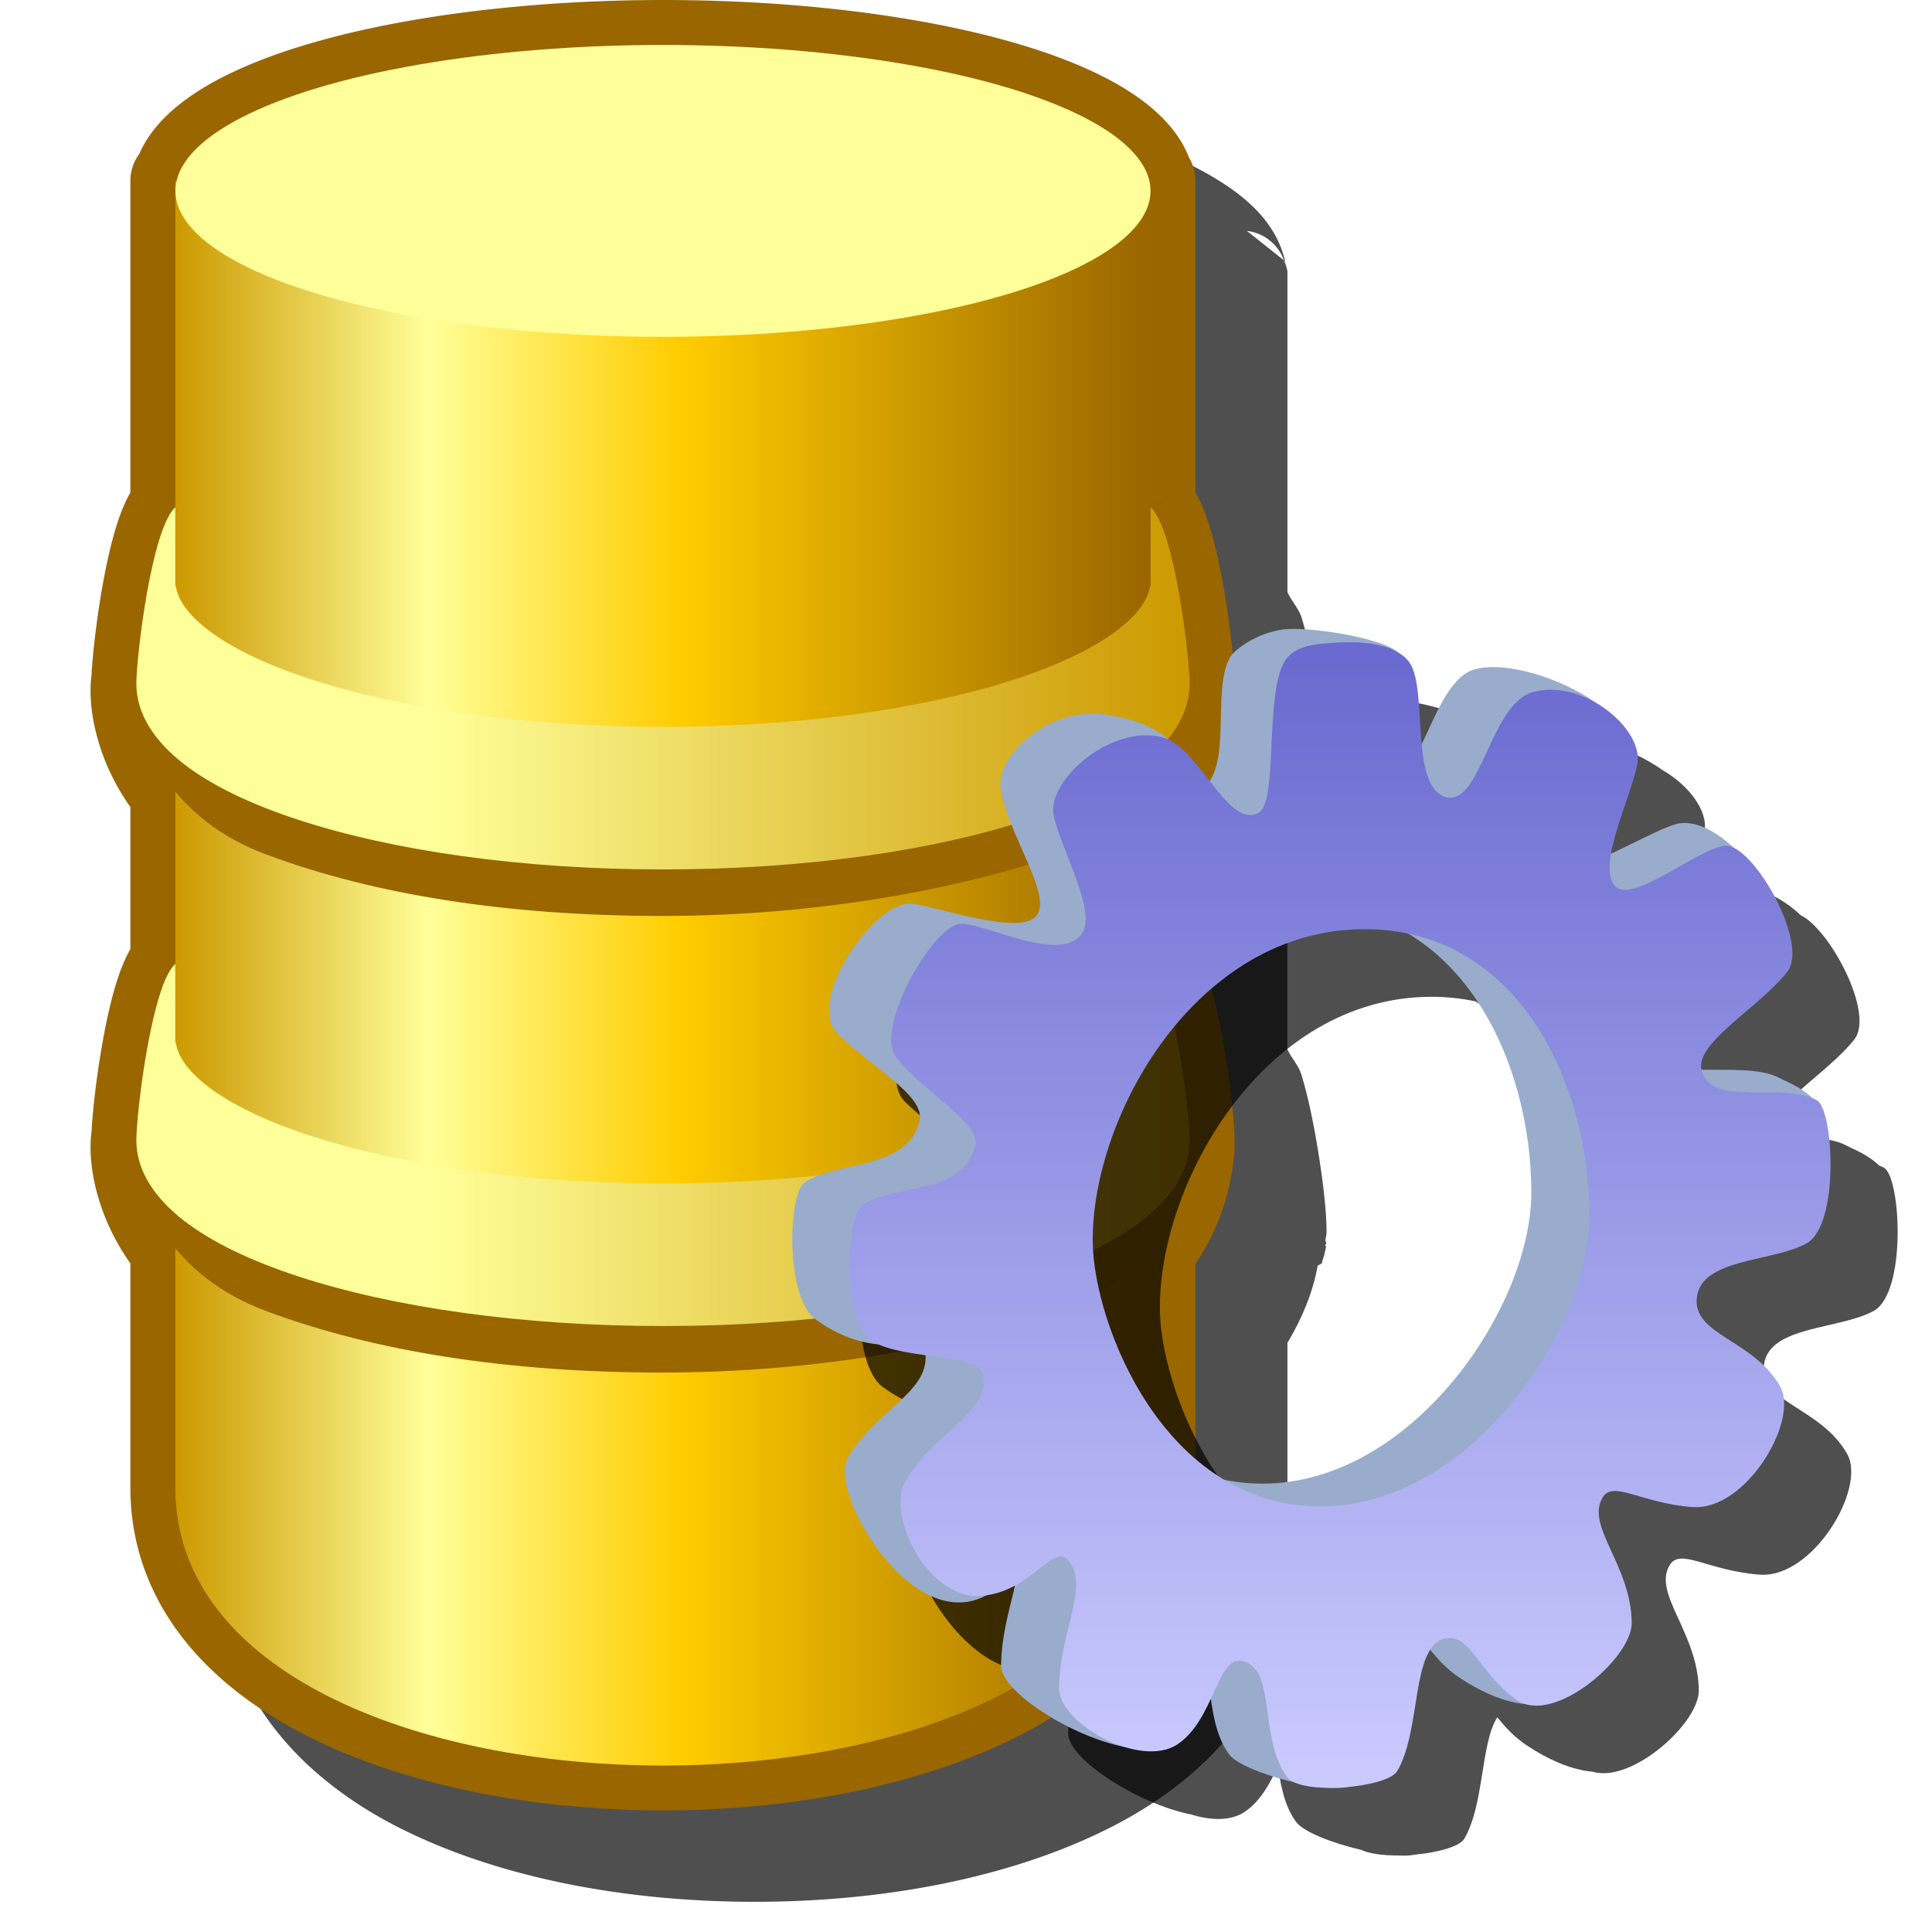 <?xml version="1.0" encoding="UTF-8" standalone="no"?>
<svg
   inkscape:export-ydpi="96"
   inkscape:export-xdpi="96"
   inkscape:export-filename="/media/klapeto/Αρχεία/WindowsXP Theme/Vectors/RASTER/database.png"
   width="16"
   height="16"
   viewBox="0 0 16 16"
   version="1.1"
   id="svg8"
   inkscape:version="1.2.2 (b0a8486541, 2022-12-01)"
   sodipodi:docname="manageDataSources.svg"
   xml:space="preserve"
   xmlns:inkscape="http://www.inkscape.org/namespaces/inkscape"
   xmlns:sodipodi="http://sodipodi.sourceforge.net/DTD/sodipodi-0.dtd"
   xmlns:xlink="http://www.w3.org/1999/xlink"
   xmlns="http://www.w3.org/2000/svg"
   xmlns:svg="http://www.w3.org/2000/svg"
   xmlns:rdf="http://www.w3.org/1999/02/22-rdf-syntax-ns#"
   xmlns:cc="http://creativecommons.org/ns#"
   xmlns:dc="http://purl.org/dc/elements/1.1/"><defs
     id="defs2"><linearGradient
       id="linearGradient6"
       inkscape:collect="always"><stop
         style="stop-color:#ffff99;stop-opacity:1"
         offset="0"
         id="stop7" /><stop
         style="stop-color:#cc9900;stop-opacity:1"
         offset="1"
         id="stop8" /></linearGradient><linearGradient
       id="linearGradient3"
       inkscape:collect="always"><stop
         style="stop-color:#cc9900;stop-opacity:1"
         offset="0"
         id="stop3" /><stop
         style="stop-color:#ffff99;stop-opacity:1"
         offset="0.26"
         id="stop5" /><stop
         style="stop-color:#ffcc00;stop-opacity:1"
         offset="0.52"
         id="stop6" /><stop
         style="stop-color:#996600;stop-opacity:1"
         offset="1"
         id="stop4" /></linearGradient><linearGradient
       inkscape:collect="always"
       xlink:href="#linearGradient3"
       id="linearGradient4"
       x1="23.568"
       y1="25.312"
       x2="48.568"
       y2="25.312"
       gradientUnits="userSpaceOnUse"
       gradientTransform="matrix(0.325,0,0,0.325,9.334,-0.118)" /><linearGradient
       inkscape:collect="always"
       xlink:href="#linearGradient6"
       id="linearGradient8"
       x1="30.198"
       y1="15.242"
       x2="49.568"
       y2="15.242"
       gradientUnits="userSpaceOnUse"
       gradientTransform="matrix(0.325,0,0,0.325,9.334,-0.118)" /><linearGradient
       inkscape:collect="always"
       xlink:href="#linearGradient6"
       id="linearGradient30"
       gradientUnits="userSpaceOnUse"
       gradientTransform="matrix(0.325,0,0,0.325,9.334,3.69)"
       x1="30.198"
       y1="15.242"
       x2="49.568"
       y2="15.242" /><linearGradient
       inkscape:collect="always"
       xlink:href="#linearGradient3"
       id="linearGradient35"
       gradientUnits="userSpaceOnUse"
       gradientTransform="matrix(0.325,0,0,0.325,9.334,-0.118)"
       x1="23.568"
       y1="25.312"
       x2="48.568"
       y2="25.312" /><filter
       inkscape:collect="always"
       style="color-interpolation-filters:sRGB"
       id="filter22"
       x="-0.159"
       y="-0.1"
       width="1.317"
       height="1.201"><feGaussianBlur
         inkscape:collect="always"
         stdDeviation="0.627"
         id="feGaussianBlur22" /></filter><linearGradient
       id="linearGradient1070"
       x1="-67.433"
       x2="-67.433"
       y1="48.84"
       y2="3.678"
       gradientTransform="translate(109.97,-2.016)"
       gradientUnits="userSpaceOnUse"><stop
         stop-color="#cacaff"
         offset="0"
         id="stop260" /><stop
         stop-color="#6a6ad0"
         offset="1"
         id="stop262" /></linearGradient><filter
       id="filter852"
       x="-0.13"
       y="-0.116"
       width="1.26"
       height="1.233"
       color-interpolation-filters="sRGB"><feGaussianBlur
         stdDeviation="11.647"
         id="feGaussianBlur265" /></filter></defs><sodipodi:namedview
     inkscape:snap-intersection-paths="true"
     inkscape:object-paths="true"
     inkscape:snap-grids="true"
     inkscape:guide-bbox="true"
     showguides="true"
     id="base"
     pagecolor="#ffffff"
     bordercolor="#666666"
     borderopacity="1.0"
     inkscape:pageopacity="0.0"
     inkscape:pageshadow="2"
     inkscape:zoom="29.981026"
     inkscape:cx="-0.78382908"
     inkscape:cy="-7.3379744"
     inkscape:document-units="px"
     inkscape:current-layer="layer1"
     inkscape:document-rotation="0"
     showgrid="true"
     units="px"
     inkscape:window-width="3840"
     inkscape:window-height="2058"
     inkscape:window-x="1280"
     inkscape:window-y="0"
     inkscape:window-maximized="1"
     inkscape:snap-bbox="true"
     inkscape:bbox-nodes="true"
     fit-margin-top="0"
     fit-margin-left="0"
     fit-margin-right="0"
     fit-margin-bottom="0"
     inkscape:bbox-paths="false"
     inkscape:pagecheckerboard="0"
     inkscape:showpageshadow="2"
     inkscape:deskcolor="#d1d1d1"><inkscape:grid
       type="xygrid"
       id="grid1504"
       originx="0"
       originy="0"
       spacingy="1"
       spacingx="1"
       units="px"
       visible="true" /><inkscape:grid
       type="xygrid"
       id="grid1507"
       spacingx="0.5"
       spacingy="0.5"
       originx="0"
       originy="0"
       units="px"
       visible="true" /></sodipodi:namedview><g
     inkscape:label="Layer 1"
     inkscape:groupmode="layer"
     id="layer1"
     transform="translate(-12.568)"><path
       id="path21"
       style="color:#000000;opacity:0.83;fill:#000000;fill-opacity:1;fill-rule:evenodd;stroke-linecap:round;stroke-linejoin:round;-inkscape-stroke:none;filter:url(#filter22)"
       d="m 18.818,0.75 c -1.088,6.238e-4 -2.084,0.125 -2.852,0.34 -0.384,0.107 -0.711,0.235 -0.975,0.398 -0.263,0.163 -0.489,0.369 -0.561,0.676 l 0.029,-0.023 a 0.373,0.373 0 0 1 0.25,-0.199 l -0.25,0.199 a 0.373,0.373 0 0 0 -0.055,0.107 v 0.084 2.568 c -0.03,0.068 -0.095,0.138 -0.117,0.211 -0.047,0.151 -0.083,0.317 -0.113,0.484 -0.057,0.321 -0.087,0.599 -0.09,0.785 a 0.373,0.373 0 0 0 -0.008,0.008 c -3.47e-4,0.004 0.006,0.011 0.006,0.016 -1.4e-5,0.003 -0.002,0.009 -0.002,0.012 v 0.002 h -0.004 c 0,0.065 0.008,0.111 0.016,0.148 9.87e-4,0.005 9.53e-4,0.015 0.002,0.02 a 0.373,0.373 0 0 0 0.002,0 c 2.7e-5,1.314e-4 0.002,0.005 0.002,0.006 0.005,0.024 0.01,0.051 0.012,0.059 h 0.002 c 0.003,0.012 7.77e-4,0.01 0.006,0.025 a 0.373,0.373 0 0 0 0.092,0.086 c 0.032,0.179 0.079,0.354 0.195,0.549 v 1.373 c -0.03,0.068 -0.095,0.138 -0.117,0.211 -0.047,0.151 -0.083,0.319 -0.113,0.486 -0.057,0.321 -0.087,0.597 -0.09,0.783 a 0.373,0.373 0 0 0 -0.008,0.008 c -3.47e-4,0.004 0.006,0.011 0.006,0.016 -1.4e-5,0.003 -0.002,0.009 -0.002,0.012 v 0.002 h -0.004 c 0,0.045 0.013,0.08 0.02,0.121 0.006,0.038 0.008,0.085 0.016,0.115 l 0.004,-0.002 c 0.002,0.008 0.002,0.018 0.004,0.025 a 0.373,0.373 0 0 0 0.09,0.084 c 0.032,0.178 0.08,0.353 0.195,0.547 v 1.982 c 0,0.931 0.633,1.639 1.465,2.061 0.832,0.421 1.89,0.615 2.947,0.615 1.057,0 2.113,-0.194 2.945,-0.615 0.832,-0.421 1.467,-1.13 1.467,-2.061 V 11.121 c 0.128,-0.216 0.214,-0.43 0.25,-0.639 a 0.373,0.373 0 0 0 0.035,-0.02 c 0.002,-0.005 0.004,-0.019 0.006,-0.025 0.01,-0.03 0.021,-0.064 0.029,-0.119 h -0.008 c 6.76e-4,-0.007 0.009,-0.016 0.01,-0.023 a 0.373,0.373 0 0 0 -0.008,-0.02 c 0.003,-0.027 0.01,-0.045 0.01,-0.076 0,-0.184 -0.036,-0.483 -0.096,-0.818 -0.031,-0.167 -0.067,-0.335 -0.114,-0.486 -0.022,-0.071 -0.086,-0.14 -0.115,-0.207 V 7.338 c 0.128,-0.217 0.214,-0.433 0.25,-0.643 a 0.373,0.373 0 0 0 0.037,-0.02 c 0.002,-0.007 0.004,-0.018 0.006,-0.025 0.01,-0.035 0.021,-0.072 0.027,-0.117 h -0.006 c 6e-4,-0.007 0.007,-0.015 0.008,-0.021 a 0.373,0.373 0 0 0 -0.008,-0.018 c 0.003,-0.027 0.01,-0.049 0.01,-0.078 0,-0.184 -0.036,-0.485 -0.096,-0.82 C 23.429,5.428 23.393,5.262 23.346,5.111 23.323,5.04 23.26,4.971 23.23,4.904 V 2.332 2.248 A 0.373,0.373 0 0 0 23.201,2.156 L 22.894,1.912 a 0.373,0.373 0 0 1 0.307,0.244 l 0.01,0.008 C 23.139,1.856 22.914,1.651 22.65,1.488 22.386,1.325 22.058,1.195 21.674,1.088 20.904,0.873 19.908,0.75 18.818,0.75 Z" /><g
       id="g12"
       transform="matrix(0.993,0,0,0.993,-2.862,0)"><path
         id="path31"
         style="fill:url(#linearGradient35);fill-rule:evenodd;stroke:#996600;stroke-width:0.75;stroke-linecap:round;stroke-linejoin:round;stroke-dasharray:none;stroke-opacity:1"
         d="m 21.068,0.375 a 4.066,1.217 0 0 0 -4.049,1.133 h -0.018 v 0.084 2.639 c -0.197,0.172 -0.326,1.241 -0.326,1.473 0,0.032 0.003,0.064 0.008,0.096 0.003,0.018 0.007,0.035 0.012,0.053 -0.005,-0.017 -0.008,-0.035 -0.012,-0.053 -0.006,-0.032 -0.012,-0.063 -0.012,-0.094 -0.016,0.198 0.057,0.567 0.33,0.898 V 8.039 c -0.197,0.172 -0.326,1.241 -0.326,1.473 0,0.052 0.009,0.101 0.021,0.15 -0.016,-0.05 -0.025,-0.099 -0.025,-0.148 -0.016,0.198 0.057,0.565 0.33,0.896 v 1.996 c 0,3.09 8.133,3.09 8.133,0 v -1.988 c 0.215,-0.27 0.305,-0.579 0.326,-0.84 -0.004,0.028 -0.013,0.056 -0.021,0.084 0.012,-0.049 0.021,-0.099 0.021,-0.15 0,-0.232 -0.129,-1.3 -0.326,-1.473 V 6.609 c 0.215,-0.27 0.305,-0.579 0.326,-0.84 -0.004,0.027 -0.011,0.055 -0.02,0.082 0.012,-0.048 0.02,-0.098 0.02,-0.148 0,-0.232 -0.129,-1.3 -0.326,-1.473 V 1.592 1.508 h -0.01 A 4.066,1.217 0 0 0 21.068,0.375 Z" /><g
         id="g30"><path
           style="fill:url(#linearGradient4);fill-rule:evenodd;stroke:none;stroke-width:0.75;stroke-linecap:round;stroke-linejoin:round;stroke-dasharray:none"
           d="M 17.001,1.509 V 12.407 c 0,3.09 8.133,3.09 8.133,0 V 1.509 H 17.001"
           id="path2"
           sodipodi:nodetypes="ccccc" /><ellipse
           style="fill:#ffff99;fill-opacity:1;fill-rule:evenodd;stroke:none;stroke-width:0.75;stroke-linecap:round;stroke-linejoin:round;stroke-dasharray:none"
           id="path3"
           cx="21.068"
           cy="1.592"
           rx="4.066"
           ry="1.217" /><path
           id="path3-6-5"
           style="color:#000000;fill:#996600;fill-rule:evenodd;stroke-width:0.75;stroke-linecap:round;stroke-linejoin:round;stroke-dasharray:none"
           d="m 17.761,7.127 c 0.909,0.339 2.022,0.512 3.307,0.512 1.285,0 2.474,-0.225 3.307,-0.512 0.834,-0.287 1.07,-0.953 1.089,-1.422 0,0.168 -0.09,0.342 -0.297,0.524 -0.206,0.182 -0.524,-0.504 -0.924,-0.355 -0.8,0.298 -1.929,0.626 -3.176,0.626 -1.247,0 -2.376,-0.328 -3.176,-0.626 -0.4,-0.149 -0.717,0.537 -0.924,0.355 -0.206,-0.182 -0.296,-0.356 -0.296,-0.524 -0.025,0.32 0.18,1.083 1.089,1.422 z"
           sodipodi:nodetypes="zszcssssscz" /><path
           id="path3-6"
           style="color:#000000;fill:url(#linearGradient8);fill-rule:evenodd;stroke-width:0.75;stroke-linecap:round;stroke-linejoin:round;stroke-dasharray:none"
           d="m 17.001,4.231 c -0.197,0.172 -0.325,1.24 -0.325,1.472 0,0.258 0.159,0.484 0.395,0.668 0.237,0.183 0.561,0.337 0.955,0.466 0.789,0.258 1.859,0.414 3.042,0.414 1.182,0 2.252,-0.155 3.041,-0.414 0.394,-0.129 0.718,-0.283 0.955,-0.466 0.237,-0.183 0.396,-0.409 0.396,-0.668 0,-0.232 -0.128,-1.299 -0.325,-1.472 v 0.609 0.046 h -0.004 c -0.017,0.112 -0.098,0.234 -0.266,0.364 -0.191,0.148 -0.487,0.293 -0.858,0.414 -0.742,0.243 -1.786,0.398 -2.939,0.398 -1.153,0 -2.198,-0.155 -2.94,-0.398 C 17.757,5.544 17.461,5.399 17.27,5.251 17.102,5.121 17.022,4.999 17.005,4.887 h -0.004 v -0.046 z"
           sodipodi:nodetypes="csssssssccccssssscccc" /><path
           id="path29"
           style="color:#000000;fill:#996600;fill-rule:evenodd;stroke-width:0.75;stroke-linecap:round;stroke-linejoin:round;stroke-dasharray:none"
           d="m 17.761,10.935 c 0.909,0.339 2.022,0.512 3.307,0.512 1.285,0 2.474,-0.225 3.307,-0.512 0.834,-0.287 1.07,-0.953 1.089,-1.422 0,0.168 -0.09,0.342 -0.297,0.524 -0.206,0.182 -0.524,-0.504 -0.924,-0.355 -0.8,0.298 -1.929,0.626 -3.176,0.626 -1.247,0 -2.376,-0.328 -3.176,-0.626 -0.4,-0.149 -0.717,0.537 -0.924,0.355 -0.206,-0.182 -0.296,-0.356 -0.296,-0.524 -0.025,0.32 0.18,1.083 1.089,1.422 z"
           sodipodi:nodetypes="zszcssssscz" /><path
           id="path30"
           style="color:#000000;fill:url(#linearGradient30);fill-rule:evenodd;stroke-width:0.75;stroke-linecap:round;stroke-linejoin:round;stroke-dasharray:none"
           d="m 17.001,8.039 c -0.197,0.172 -0.325,1.24 -0.325,1.472 0,0.258 0.159,0.484 0.395,0.668 0.237,0.183 0.561,0.337 0.955,0.466 0.789,0.258 1.859,0.414 3.042,0.414 1.182,0 2.252,-0.155 3.041,-0.414 0.394,-0.129 0.718,-0.283 0.955,-0.466 0.237,-0.183 0.396,-0.409 0.396,-0.668 0,-0.232 -0.128,-1.299 -0.325,-1.472 v 0.609 0.046 h -0.004 c -0.017,0.112 -0.098,0.234 -0.266,0.364 -0.191,0.148 -0.487,0.293 -0.858,0.414 -0.742,0.243 -1.786,0.398 -2.939,0.398 -1.153,0 -2.198,-0.155 -2.94,-0.398 C 17.757,9.352 17.461,9.207 17.27,9.059 17.102,8.929 17.022,8.807 17.005,8.695 h -0.004 v -0.046 z"
           sodipodi:nodetypes="csssssssccccssssscccc" /></g></g><g
       transform="matrix(0.04,0,0,0.04,17.806,5.208)"
       id="g278"><path
         d="m 150.98,14.001 c -0.422,-0.004 -0.81,0.001 -1.162,0.018 -5.634,0.258 -11.2,3.953 -12.307,6.061 -3.337,6.358 -0.135,19.511 -4.107,25.418 -2.649,-3.39 -5.423,-7.031 -8.492,-8.543 -5.4e-4,-2.68e-4 -10e-4,2.68e-4 -0.002,0 -2.483,-2.278 -6.577,-4.28 -13.457,-5.248 -10.858,-1.528 -22.307,8.118 -21.316,15.301 1.297,9.41 11.053,22.435 7.275,26.529 -3.705,4.015 -20.676,-2.141 -25.758,-2.643 -7.535,-0.743 -22.24,20.172 -15.172,27.094 6.577,6.441 17.947,12.675 16.863,17.721 -2.27,10.571 -17.384,8.272 -23.924,13.006 -3.243,2.347 -3.977,23.595 2.383,28.242 5.003,3.656 9.435,4.838 13.033,5.188 2.698,1.18 6.255,1.758 9.736,2.246 0.437,7.95 -10.792,11.677 -16.217,21.439 -3.819,6.873 13.332,36.679 28.803,28.264 2.244,-0.322 4.199,-1.083 5.918,-2.016 -0.989,4.538 -2.787,9.981 -2.877,16.545 -0.075,5.489 14.835,14.785 25.459,16.84 4.067,1.27 8.205,1.387 11.057,-0.514 3.328,-2.218 5.296,-5.982 6.914,-9.449 0.574,4.007 1.373,8.223 3.742,11.484 1.532,2.109 7.562,4.433 13.482,5.807 1.748,0.822 4.547,1.172 7.561,1.162 1.42,0.074 2.672,0.037 3.6,-0.174 4.768,-0.44 9.248,-1.665 10.209,-3.305 4.139,-7.058 3.37,-19.776 6.824,-25.115 1.625,2.007 3.534,4.094 6.045,5.768 4.388,2.925 9.18,5.087 13.695,5.488 8.104,2.449 22.075,-10.075 21.982,-16.857 -0.164,-11.986 -9.583,-19.943 -6.043,-25.9 2.187,-3.681 7.897,1.139 18.609,1.955 11.039,0.841 22.121,-17.833 18.182,-24.922 -5.451,-9.809 -18.379,-10.673 -17.244,-18.641 1.138,-7.993 15.66,-7.165 22.689,-11.029 6.902,-3.794 5.648,-27.82 2.103,-29.68 -0.307,-0.161 -0.631,-0.301 -0.961,-0.432 -2.371,-2.303 -5.466,-3.444 -6.943,-4.219 -3.695,-1.939 -10.142,-1.538 -15.932,-1.621 -0.006,-0.025 -0.014,-0.046 -0.019,-0.07 -1.224,-5.576 12.098,-12.95 17.762,-20.207 4.24,-5.432 -5.108,-22.826 -11.094,-25.695 -3.405,-3.195 -7.373,-5.393 -10.857,-5.082 -2.699,0.241 -8.85,3.729 -14.539,6.318 1.018,-5.841 4.463,-13.543 5.455,-18.553 0.82,-4.143 -3.069,-9.473 -8.541,-12.648 -6.715,-4.813 -18.332,-8.793 -25.084,-6.971 -5.263,1.421 -8.084,9.543 -11.031,15.479 -0.604,-6.388 -0.4,-13.725 -2.467,-16.803 -0.579,-0.862 -1.396,-1.577 -2.383,-2.16 -3.293,-2.856 -15.532,-4.823 -21.453,-4.875 z m 14.451,62.176 c 3.211,0 6.238,0.336 9.102,0.945 17.352,10.396 25.471,33.35 25.471,53.596 0,23.817 -24.755,60.256 -55.65,60.256 -2.764,0 -5.393,-0.279 -7.898,-0.791 -18.501,-11.07 -27.06,-36.119 -27.26,-49.053 -0.402,-26.074 21.367,-64.953 56.236,-64.953 z"
         filter="url(#filter852)"
         opacity="0.83"
         id="path270" /><g
         transform="matrix(5.106,0,0,5.106,-74.094,-2.04)"
         id="g276"><path
           d="m 41.13,0.403 c -1.103,0.051 -2.193,0.774 -2.41,1.187 -0.735,1.4 0.151,4.484 -1.164,5.339 -1.207,0.785 0.808,-2.394 -3.939,-3.062 -2.127,-0.299 -4.369,1.59 -4.175,2.997 0.254,1.843 2.165,4.394 1.425,5.195 -0.726,0.786 -4.049,-0.419 -5.044,-0.517 -1.476,-0.146 -4.356,3.95 -2.971,5.306 1.288,1.261 3.515,2.482 3.303,3.471 -0.445,2.07 -3.405,1.62 -4.686,2.547 -0.635,0.46 -0.779,4.621 0.467,5.531 2.578,1.884 4.389,0.419 4.459,1.434 0.108,1.573 -2.108,2.3 -3.176,4.221 -0.771,1.388 2.826,7.556 5.926,5.357 1.141,-0.809 0.13,-3.025 0.75,-2.078 0.744,1.135 -0.407,2.754 -0.439,5.102 -0.02,1.426 5.124,4.164 6.624,3.164 1.5,-1 -0.211,-4.514 0.816,-4.266 1.387,0.335 0.642,3.105 1.799,4.697 0.558,0.768 4.168,1.69 5.01,1.268 1.752,-0.877 0.007,-6.547 1.394,-6.881 1.027,-0.248 1.441,1.508 2.941,2.508 1.5,1 3.241,1.551 4.514,0.591 1.875,-1.413 -1.756,-7.645 -1.063,-8.812 0.428,-0.721 1.547,0.223 3.644,0.383 2.162,0.165 4.332,-3.493 3.561,-4.881 -1.067,-1.921 -3.599,-2.09 -3.377,-3.65 0.223,-1.565 6.055,-2.091 6.859,-3.44 2.026,-3.4 -0.505,-4.157 -1.199,-4.521 -1.462,-0.767 -5.127,0.338 -5.476,-1.254 -0.24,-1.092 3.95,-3.162 5.059,-4.583 0.906,-1.161 -1.665,-4.646 -3.527,-4.48 -0.996,0.089 -4.395,2.442 -5.059,1.604 -0.694,-0.876 1.669,-3.036 2.569,-4.891 0.62,-1.278 -3.8,-3.51 -5.873,-2.951 -1.75,0.472 -2.12,4.737 -3.576,4.244 -1.421,-0.481 1.308,-3.715 0.573,-4.809 -0.446,-0.663 -3.433,-1.119 -4.536,-1.069 z m 0.705,11.251 c 6.26,0 9.123,6.281 9.123,11.604 0,4.664 -4.848,11.801 -10.898,11.801 -6.342,0 -9.187,-7.372 -9.238,-10.684 -0.079,-5.106 4.185,-12.721 11.014,-12.721 z"
           fill="#99accb"
           id="path272" /><path
           d="m 43.315,0.946 c -1.103,0.051 -1.963,0.106 -2.365,0.783 -0.808,1.359 -0.256,5.67 -1.041,6.123 -1.247,0.72 -2.406,-2.678 -3.939,-3.062 -2.083,-0.522 -4.667,1.779 -4.381,3.17 0.283,1.376 1.852,4.023 1.084,4.885 -0.941,1.056 -3.837,-0.49 -4.837,-0.49 -1.118,0 -3.537,4.255 -2.631,5.416 1.109,1.421 3.463,2.677 3.204,3.611 -0.568,2.04 -3.306,1.479 -4.587,2.406 -0.635,0.46 -0.885,4.788 0.467,5.531 1.377,0.757 4.389,0.419 4.459,1.434 0.108,1.573 -2.108,2.3 -3.176,4.221 -0.771,1.388 0.916,4.801 3.078,4.637 2.098,-0.16 2.978,-2.304 3.598,-1.357 0.744,1.135 -0.407,2.754 -0.439,5.102 -0.02,1.426 3.299,3.275 4.799,2.275 1.5,-1 1.614,-3.625 2.641,-3.377 1.387,0.335 0.642,3.105 1.799,4.697 0.558,0.768 4.072,0.445 4.473,-0.238 0.991,-1.69 0.544,-5.04 1.932,-5.375 1.027,-0.248 1.441,1.508 2.941,2.508 1.5,1 4.654,-1.723 4.635,-3.148 -0.032,-2.347 -1.877,-3.906 -1.184,-5.072 0.428,-0.721 1.547,0.223 3.644,0.383 2.162,0.165 4.332,-3.493 3.561,-4.881 -1.067,-1.921 -3.599,-2.09 -3.377,-3.65 0.223,-1.565 3.067,-1.403 4.443,-2.16 1.352,-0.743 1.106,-5.448 0.412,-5.812 -1.462,-0.767 -4.322,0.349 -4.672,-1.242 -0.24,-1.092 2.369,-2.536 3.478,-3.957 0.906,-1.161 -1.357,-5.113 -2.475,-5.113 -1,0 -3.867,2.45 -4.531,1.611 -0.694,-0.876 0.641,-3.474 0.928,-4.922 0.276,-1.393 -2.159,-3.48 -4.232,-2.92 -1.75,0.472 -2.12,4.737 -3.576,4.244 -1.421,-0.481 -0.685,-4.331 -1.42,-5.426 -0.446,-0.663 -1.608,-0.883 -2.711,-0.832 z m 0.873,11.631 c 6.26,0 9.123,6.281 9.123,11.604 0,4.664 -4.848,11.801 -10.898,11.801 -6.342,0 -9.187,-7.372 -9.238,-10.684 -0.079,-5.106 4.185,-12.721 11.014,-12.721 z"
           fill="url(#linearGradient1070)"
           id="path274"
           style="fill:url(#linearGradient1070)" /></g></g></g></svg>
